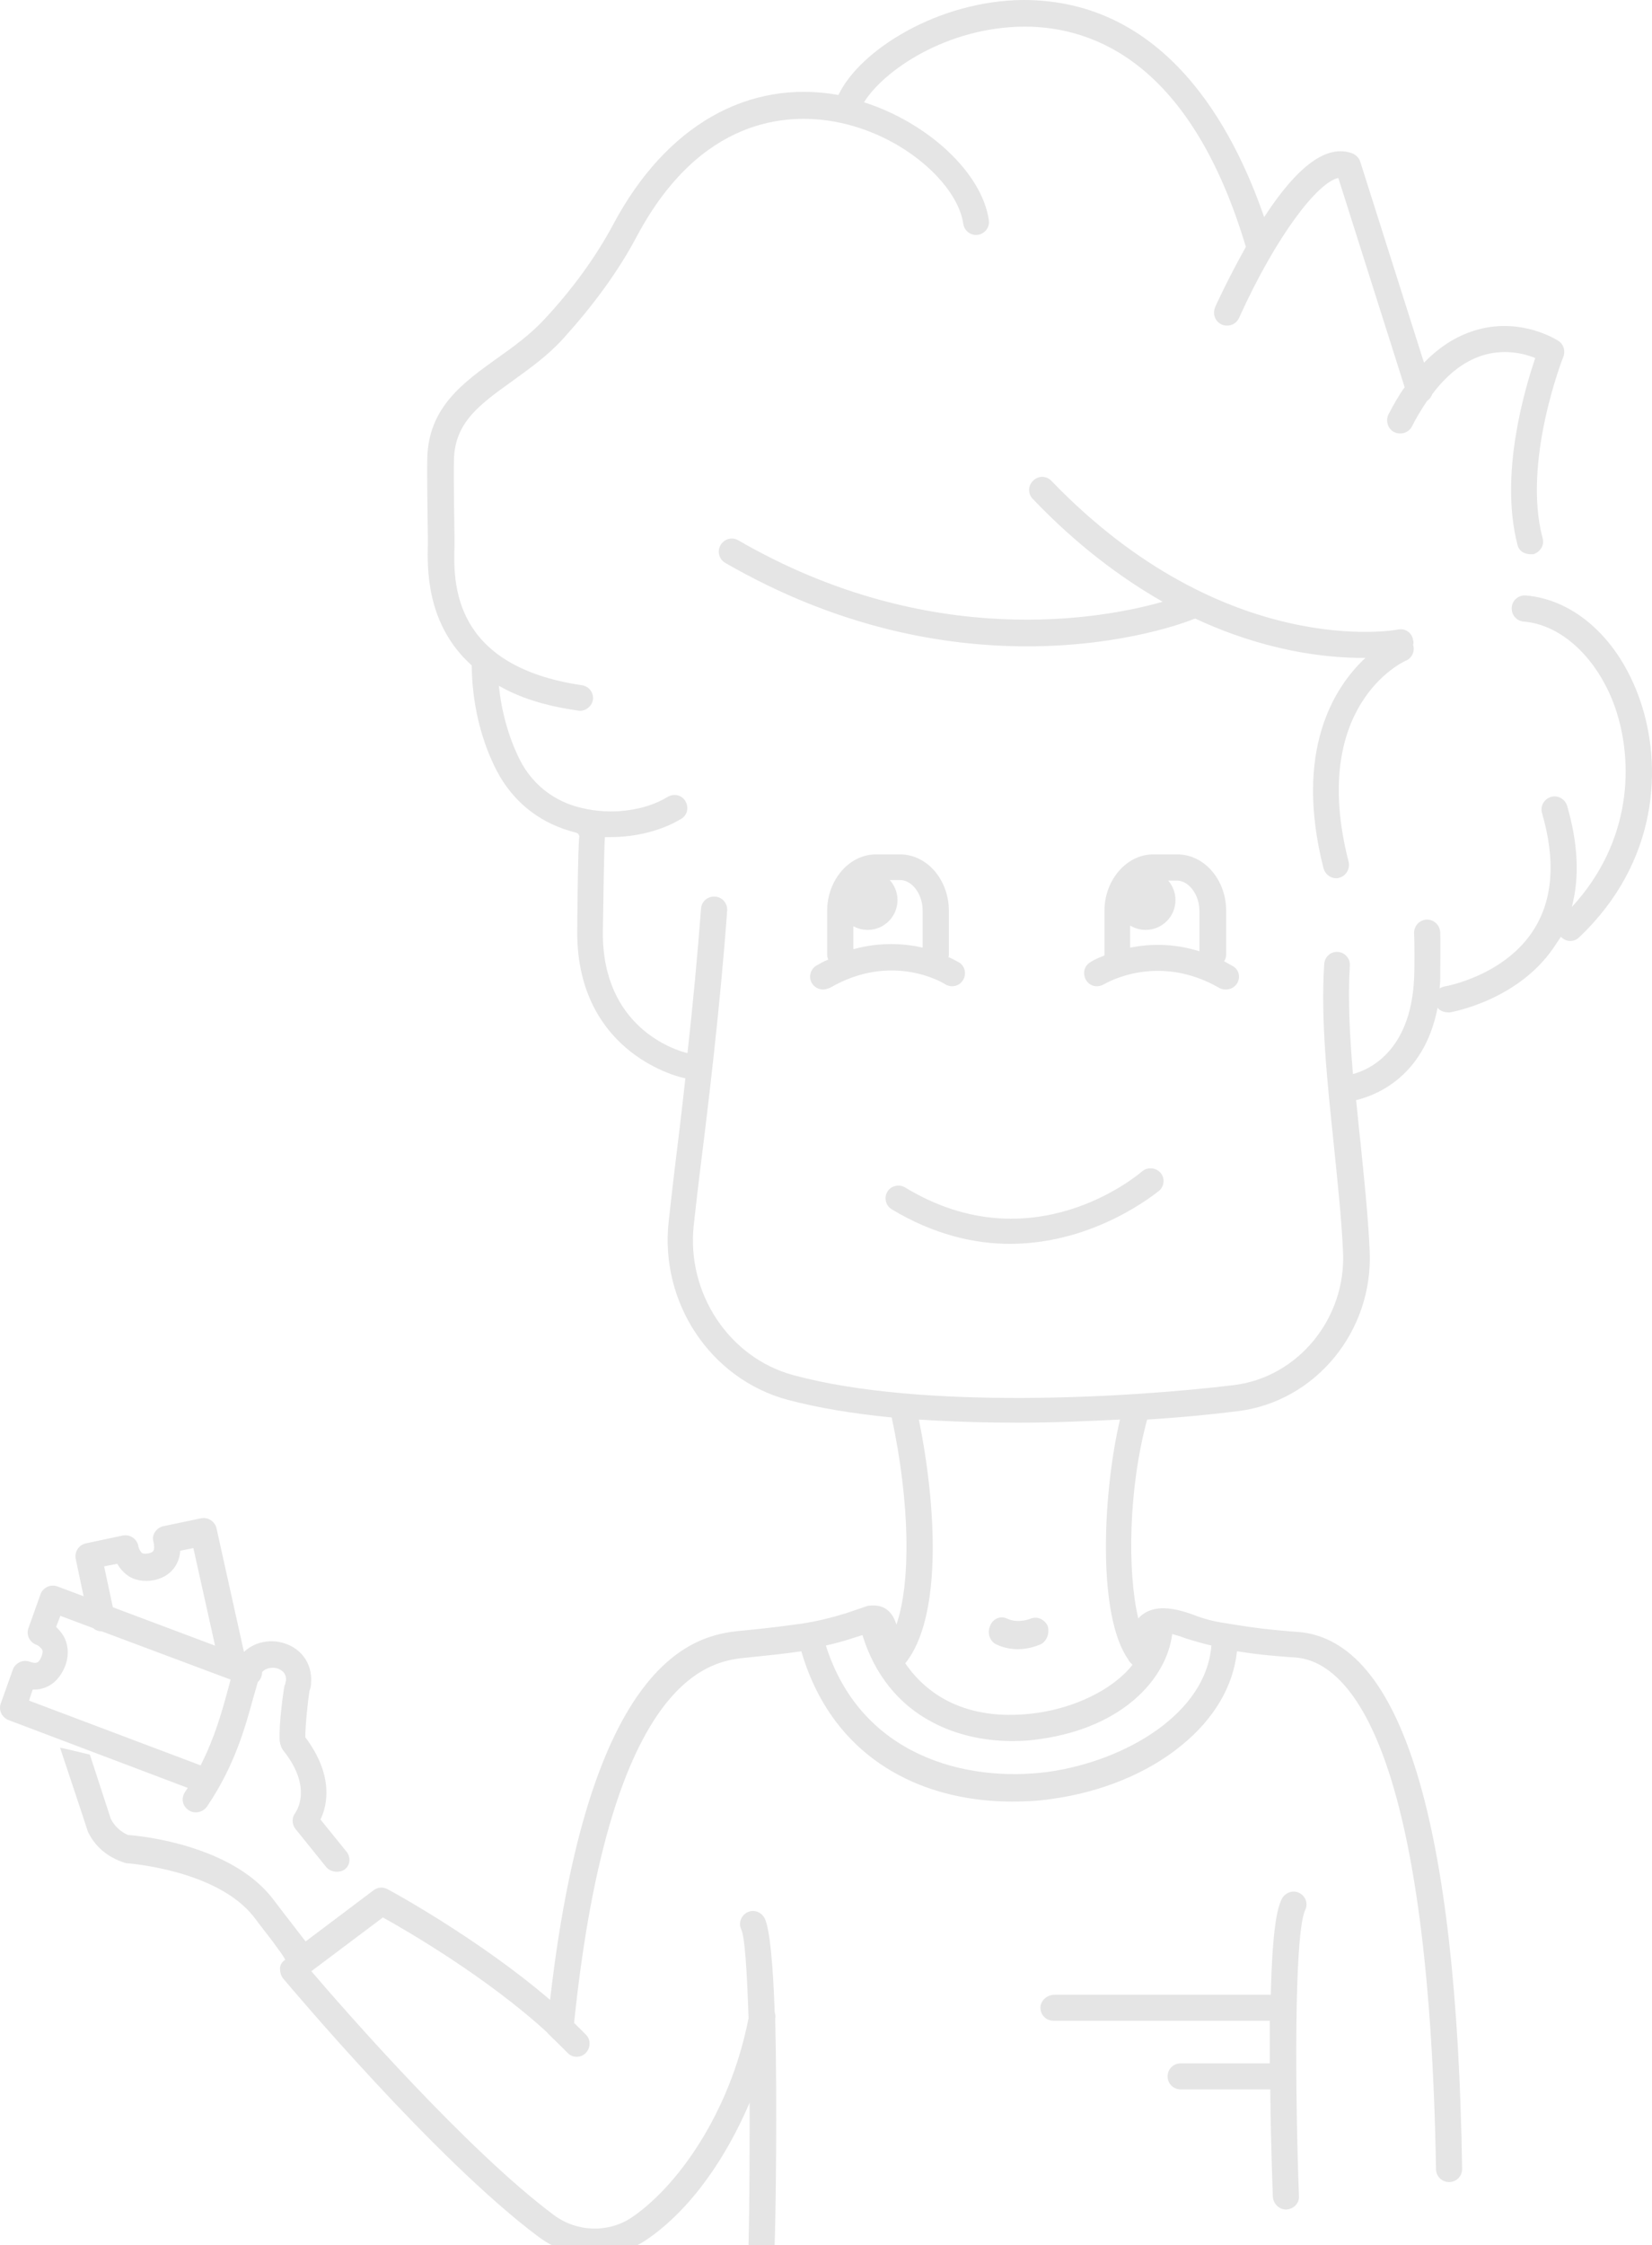 <svg height="565" viewBox="0 0 416 565" width="416" xmlns="http://www.w3.org/2000/svg"><path d="m121.831 221.589h-2.181c-3.039 0-5.682 3.558-5.682 7.643v10.147c6.739-2.109 12.684-1.845 17.441-.922v-5.556c-1.138.697-2.477 1.098-3.91 1.098-4.142 0-7.5-3.358-7.5-7.5 0-1.878.69-3.595 1.831-4.911zm70.117-.132h-2.601c-3.039 0-5.682 3.558-5.682 7.643v9.357c4.625-1.054 10.703-1.45 17.441.395v-5.775c-1.07.588-2.299.923-3.607.923-4.142 0-7.5-3.358-7.5-7.5 0-1.942.738-3.711 1.948-5.043zm162.624 194.24 6.91-31.126c.397-1.707 2.116-2.889 3.967-2.495l9.389 1.97c.793.131 1.587.657 2.116 1.445.529.788.661 1.576.397 2.495-.529 2.495.264 2.627 1.19 2.889.661.131 1.19.131 1.587 0 .397-.263.926-1.051 1.058-1.97.397-1.707 2.116-2.889 3.967-2.495l9.257 1.97c1.719.394 2.909 2.101 2.513 3.94l-1.981 9.363 6.652-2.498c.788-.265 1.708-.265 2.497.133.788.398 1.446 1.06 1.708 1.855l3.022 8.481c.657 1.723-.263 3.578-1.971 4.241-.526.133-1.051.663-1.446 1.193-.131.133-.263.663.131 1.723.657 1.59 1.183 1.988 3.022 1.325.788-.265 1.708-.265 2.497.133s1.446 1.06 1.708 1.855l3.022 8.481c.657 1.723-.263 3.578-1.971 4.241l-45.093 17.053c.225.352.454.704.689 1.057 1.054 1.562.659 3.514-.922 4.556-1.581 1.041-3.556.521-4.61-.911-6.981-10.283-9.615-19.915-11.722-27.595-.39-1.252-.707-2.503-1.059-3.702-.379-.354-.686-.802-.885-1.324-.154-.403-.221-.813-.212-1.214-1.22-1.392-3.161-1.05-3.375-1.05-.659.13-2.898.781-2.634 3.254.132.26.132.651.263 1.041.132.13.132.26.132.39.132.39 1.449 9.372 1.185 13.667-.132.911-.395 1.822-1.054 2.603-7.376 9.372-3.029 15.229-2.898 15.49.922 1.171.922 2.864 0 4.035l-7.771 9.632c-.659.781-1.712 1.171-2.634 1.171-.79 0-1.449-.13-2.107-.651-1.317-1.041-1.581-3.124-.132-4.686l6.322-7.81c-1.712-3.514-3.424-11.064 3.82-20.696 0-3.124-.659-9.242-1.054-11.715-.263-.651-.395-1.302-.395-1.952-.395-5.076 2.766-9.242 7.903-10.283 3.06-.623 6.55.152 9 2.491zm10.91 28.536 43.209-16.292-.92-2.783c-3.679.133-6.571-1.988-8.147-5.831-.92-2.385-.92-4.771 0-6.891.526-1.193 1.314-2.12 2.234-3.048l-1.051-2.783-8.236 3.082c-.596.522-1.377.835-2.221.831l-32.418 12.132c.216.826.433 1.678.68 2.53 1.503 5.544 3.31 12.066 6.87 19.052zm22.096-39.785 2.204-10.289-3.306-.657c-.661 1.182-1.587 2.233-2.909 3.152-1.322.788-3.438 1.576-6.612.919-3.835-.919-6.083-3.677-6.348-7.354l-3.306-.657-5.458 24.549zm-283.123-157.029c-.925-1.581-.396-3.558 1.189-4.349.661-.395 1.453-.791 2.114-1.186-.396-.527-.529-1.054-.529-1.713v-10.938c0-7.907 5.549-14.233 12.288-14.233h6.078c6.739 0 12.288 6.457 12.288 14.233v10.938.264c2.114.791 3.435 1.581 3.568 1.713 1.586.922 1.982 2.899 1.057 4.481-.925 1.581-2.907 1.977-4.492 1.054-.529-.264-13.477-8.039-29.069.922-.396.264-1.057.395-1.586.395-1.189 0-2.246-.527-2.907-1.581zm104.183 1.581c-.529 0-1.057-.264-1.586-.395-15.591-9.093-28.54-1.318-29.069-.922-1.453.922-3.568.527-4.492-1.054-.925-1.45-.529-3.558 1.057-4.481.132 0 1.057-.659 2.643-1.318-.132-.264-.132-.395-.132-.659v-10.938c0-7.907 5.549-14.233 12.288-14.233h6.078c6.739 0 12.288 6.457 12.288 14.233v10.938c0 .527-.132.922-.264 1.318 1.057.395 1.982.922 2.907 1.45 1.586.922 2.114 2.899 1.189 4.481-.661 1.054-1.718 1.581-2.907 1.581zm-146.759-82.79c-1.451-.66-2.242-2.376-1.715-3.961-.132-.396-.132-.792 0-1.188.264-1.848 1.979-3.037 3.825-2.64.396.132 43.529 7.921 87.191-37.362 1.187-1.32 3.298-1.452 4.617-.132 1.319 1.188 1.451 3.301.132 4.621-11.08 11.618-22.292 19.935-32.713 25.876 14.774 4.225 58.435 12.542 106.845-15.447 1.583-.924 3.562-.396 4.485 1.188s.396 3.565-1.187 4.489c-28.624 16.503-55.269 20.992-75.979 20.992-24.535 0-40.759-6.337-41.947-6.865-.132 0-.264 0-.396-.132-17.544 8.185-32.713 9.902-42.078 9.902-.264 0-.528 0-.791 0 7.914 7.393 18.071 23.368 10.553 52.941-.396 1.452-1.715 2.508-3.166 2.508-.264 0-.528 0-.791-.132-1.715-.396-2.77-2.244-2.374-3.961 10.025-39.079-13.455-50.301-14.51-50.697zm130.66 133.661c.927 1.56.397 3.51-1.059 4.42-10.593 6.369-20.789 8.709-29.793 8.709-21.848 0-37.34-13.259-37.605-13.389-1.324-1.17-1.457-3.25-.265-4.55 1.192-1.3 3.31-1.43 4.634-.26 1.059.91 27.674 23.398 59.586 4.03 1.457-.91 3.575-.52 4.502 1.04zm200.832 141.658c4.999-1.226 7.498-1.795 7.498-1.707-4.648 13.921-6.972 20.925-6.972 21.013-1.71 3.677-4.867 6.566-9.602 8.011-.263 0-22.888 1.576-32.227 13.527 0 0-2.368 3.152-4.735 6.172-1.184 1.707-2.499 3.283-3.157 4.597.789.525 1.315 1.313 1.315 2.233 0 .919-.263 1.839-.789 2.495-1.578 1.839-38.278 45.571-64.323 65.008-4.209 3.152-9.208 4.728-14.206 4.728-4.472 0-8.945-1.313-12.891-3.94-11.444-7.748-20.257-21.013-26.045-34.54 0 12.082 0 24.69.263 35.59 0 1.707-1.447 3.283-3.289 3.283s-3.289-1.445-3.289-3.283c-.263-7.748-.658-35.196-.132-56.734-.132-.657 0-1.182.132-1.707.395-11.426 1.184-20.75 2.499-23.508.789-1.576 2.631-2.364 4.341-1.576 1.578.788 2.368 2.627 1.578 4.334-.921 1.97-1.447 10.638-1.842 22.326 4.735 24.165 18.153 42.551 29.465 50.168 5.919 3.94 13.812 3.677 19.6-.657 21.836-16.285 52.616-51.481 61.035-61.331l-18.021-13.527c-6.182 3.415-26.44 15.234-41.304 28.892-.132.263-1.578 1.576-2.894 2.889-1.184 1.182-2.236 2.233-2.368 2.364-1.315 1.313-3.42 1.182-4.604-.131s-1.184-3.415.132-4.597c.263-.263 1.184-1.182 2.894-2.889-9.208-88.91-35.121-91.143-43.672-91.931-5.13-.525-9.076-.919-13.549-1.576-4.078 14.052-12.496 24.821-24.73 31.256-8.156 4.334-18.021 6.566-28.281 6.566-3.289 0-6.577-.131-9.997-.657-12.496-1.707-24.072-6.435-32.622-13.396-8.287-6.698-13.154-14.972-14.075-23.771-4.999.788-7.892 1.051-12.891 1.445l-1.973.131c-12.365 1.051-33.411 19.305-35.253 128.703 0 1.839-1.447 3.283-3.289 3.283s-3.289-1.445-3.289-3.283c1.315-87.465 15.259-132.905 41.172-135.138l1.973-.131c5.919-.525 8.55-.788 14.996-1.839l1.578-.263c2.762-.394 5.262-1.051 7.629-1.97 5.919-2.233 10.129-2.364 13.023-.263.395.263.789.657 1.184 1.051 2.762-11.688 2.499-32.57-2.236-50.037-8.682-.525-16.443-1.313-22.757-2.101-19.6-2.364-34.201-20.093-33.28-40.318.395-9.062 1.447-18.649 2.368-27.842.395-3.283.658-6.698 1.052-10.112-3.815-.919-16.969-4.991-20.52-23.245-.658.788-1.578 1.182-3.025 1.182-.658-.131-18.021-3.152-26.966-17.467-.395-.525-.789-1.182-1.052-1.576-.658.657-1.447 1.051-2.368 1.051-.789 0-1.578-.263-2.236-.919-20.126-19.043-21.047-43.47-15.259-59.886 5.262-15.103 16.311-25.084 28.676-26.135 1.842-.131 3.42 1.182 3.552 3.021.132 1.839-1.184 3.415-3.025 3.546-9.602.788-18.679 9.324-23.02 21.669-4.735 13.79-4.209 33.752 10.918 50.168-1.973-7.486-1.578-16.022 1.184-25.478.526-1.707 2.368-2.758 4.078-2.233 1.71.525 2.762 2.364 2.236 4.071-3.42 11.82-2.762 21.538 1.973 29.155 7.366 11.82 22.362 14.446 22.493 14.446.526.131.921.263 1.315.525 0-.657-.132-1.313-.132-1.97 0-1.839-.132-10.244 0-12.214.132-1.839 1.578-3.152 3.42-3.152 1.842.131 3.157 1.576 3.157 3.415-.132 1.707-.132 9.981 0 11.557.921 18.649 11.839 22.983 15.39 23.902.789-9.456 1.315-18.649.789-27.317-.132-1.707 1.184-3.283 3.025-3.415 1.71-.131 3.289 1.182 3.42 3.021.921 14.184-.789 29.812-2.368 45.046-.921 9.193-1.973 18.649-2.368 27.448-.789 16.679 11.313 31.519 27.492 33.489 25.914 3.152 78.398 6.304 110.889-2.495 16.18-4.334 26.966-20.619 25.124-37.692-.395-3.546-.921-8.274-1.578-13.658-2.105-16.679-5.13-41.894-6.84-65.533-.132-1.839 1.184-3.415 3.025-3.546 1.842-.131 3.42 1.182 3.552 3.021.921 12.082 2.105 24.69 3.42 36.378 3.157-.788 21.441-6.435 21.31-30.468-.132-5.647-.263-21.144-.526-23.902-.395 0-.921 0-1.315 0-6.445 0-12.891-1.576-17.89-4.597-1.578-.919-1.973-2.889-1.052-4.465.921-1.576 2.894-1.97 4.472-1.051 5.788 3.546 14.338 4.597 21.704 2.758 4.604-1.051 10.786-3.94 14.864-10.9 1.184-2.101 4.867-9.324 5.919-19.831-4.999 2.889-11.576 5.122-20.389 6.304-1.578 0-3.025-1.182-3.289-2.758-.263-1.707.921-3.415 2.762-3.677 32.885-4.859 32.359-26.003 32.096-35.065 0-.788 0-1.445 0-2.233 0-1.445.263-14.578.132-19.568-.263-9.456-6.709-13.921-14.733-19.699-4.341-3.152-8.813-6.304-12.759-10.638-7.498-8.274-13.812-16.81-18.547-25.741-16.048-30.074-38.015-30.994-49.722-28.892-17.495 3.152-31.175 16.022-32.491 25.741-.263 1.707-1.842 3.021-3.683 2.758-1.71-.263-3.025-1.839-2.762-3.677 1.71-11.951 15.39-24.559 31.438-29.68-4.867-7.88-20.652-18.911-40.383-19.043-18.021 0-42.093 9.718-55.773 55.421 4.472 8.011 7.629 14.84 7.761 15.234.658 1.707 0 3.546-1.71 4.334-1.71.657-3.552 0-4.341-1.707-9.471-20.881-19.863-34.146-24.993-35.196l-16.706 52.663c1.447 1.97 2.762 4.334 4.078 6.829.789 1.707.132 3.677-1.447 4.465-1.71.788-3.683.131-4.472-1.445-1.184-2.364-2.499-4.465-3.815-6.435-.658-.394-1.052-1.051-1.315-1.707-4.078-5.385-8.55-8.668-13.549-9.981-5.262-1.313-9.734-.131-12.365.919 2.631 7.748 9.076 29.286 4.472 47.016-.395 1.576-1.71 2.495-3.946 2.364-1.842-.525-2.894-2.364-2.368-4.071 5.13-19.305-5.13-45.44-5.262-45.703-.526-1.445 0-3.152 1.315-3.94.395-.263 9.076-5.778 19.994-2.889 4.999 1.313 9.602 4.071 13.812 8.405l16.048-50.562c.263-.919 1.052-1.707 1.973-2.101 6.314-2.364 13.68 2.889 22.23 16.022 7.892-22.851 24.993-54.633 60.64-54.633 21.047.131 41.041 12.345 46.565 23.902 22.757-4.071 43.408 7.748 56.563 32.307 4.472 8.405 10.392 16.548 17.626 24.296 3.552 3.809 7.761 6.829 11.839 9.718 8.419 6.041 17.1 12.214 17.495 24.821.132 4.991-.132 17.861-.132 20.093v1.707c.132 6.041.526 20.225-11.049 30.6-.132 14.446-4.999 24.296-7.103 27.973-4.209 7.092-10.655 11.951-18.942 14.052-.395.131-.789.131-1.052.919.395 3.021.526 23.639.526 23.902.132 16.285-7.235 25.478-13.417 30.337-6.709 5.253-13.417 6.698-13.812 6.698.921 8.405 1.842 16.022 2.631 22.326.658 5.516 1.184 10.112 1.578 13.79 2.236 20.356-10.523 39.53-29.86 44.783-7.892 2.101-16.837 3.546-26.308 4.465-4.604 21.538-4.867 41.369-1.184 52.138.395-1.313 1.052-2.627 2.105-3.546.921-.788 2.368-1.576 5.13-1.182l5.393 1.839c3.815 1.182 7.629 2.101 11.181 2.627 4.735.657 8.945 1.182 14.338 1.707 10.655.919 38.805 3.546 49.065 92.981 17.758-15.234 39.857-27.317 40.909-27.842 1.184-.657 2.499-.525 3.552.263l17.1 12.87c.921-1.182 2.236-2.889 3.552-4.597 2.368-3.021 4.604-6.041 4.735-6.172 10.392-13.396 32.754-15.76 36.437-16.022 1.842-.788 3.42-2.233 4.341-4.071zm-261.503-23.902c-.132.394-.526.788-1.052 1.313 5.13 6.435 14.733 10.769 23.94 12.082 16.706 2.364 27.36-3.809 33.28-12.476-9.339-11.557-7.892-39.268-3.42-61.331-8.156.525-16.706.788-24.993.788-8.813 0-17.495-.394-25.65-.788 4.341 18.517 5.788 49.249-2.105 60.412zm20.126 28.236c20.652 2.758 47.223-3.94 56.036-31.782-2.368-.525-4.735-1.182-7.103-1.97l-2.105-.657c-3.025 9.85-9.076 17.467-17.626 21.932-5.919 3.152-12.891 4.728-20.126 4.728-2.368 0-4.735-.131-7.103-.525-20.52-2.889-31.701-14.972-33.148-26.397-.921.263-1.973.525-3.289 1.051-2.105.657-4.341 1.313-6.577 1.839 1.315 17.073 21.573 29.024 41.041 31.782zm-1.537 56.092c1.837 0 3.543 1.439 3.543 3.271 0 1.832-1.444 3.271-3.281 3.271h-54.464v10.73h22.442c1.837 0 3.281 1.439 3.281 3.271s-1.444 3.271-3.281 3.271h-22.573c-.131 14.525-.656 26.957-.656 27.087-.131 1.701-1.575 3.141-3.281 3.141h-.131c-1.837-.131-3.281-1.57-3.15-3.402.919-24.601 1.312-65.69-1.575-71.971-.787-1.57-.131-3.533 1.575-4.318 1.575-.785 3.543 0 4.331 1.57 1.05 2.094 2.362 7.066 2.756 24.078zm3.687-88.092c-1.717-.71-2.51-2.84-1.981-4.686.793-1.704 2.642-2.556 4.359-1.846 0 0 3.038 1.278 5.812 0 1.717-.852 3.698 0 4.359 1.846.793 1.846 0 3.976-1.717 4.686-1.849.852-3.698 1.136-5.284 1.136-2.906 0-5.151-.994-5.548-1.136z" fill="#e5e5e5" transform="matrix(-1 0 0 1 416 0)"/></svg>